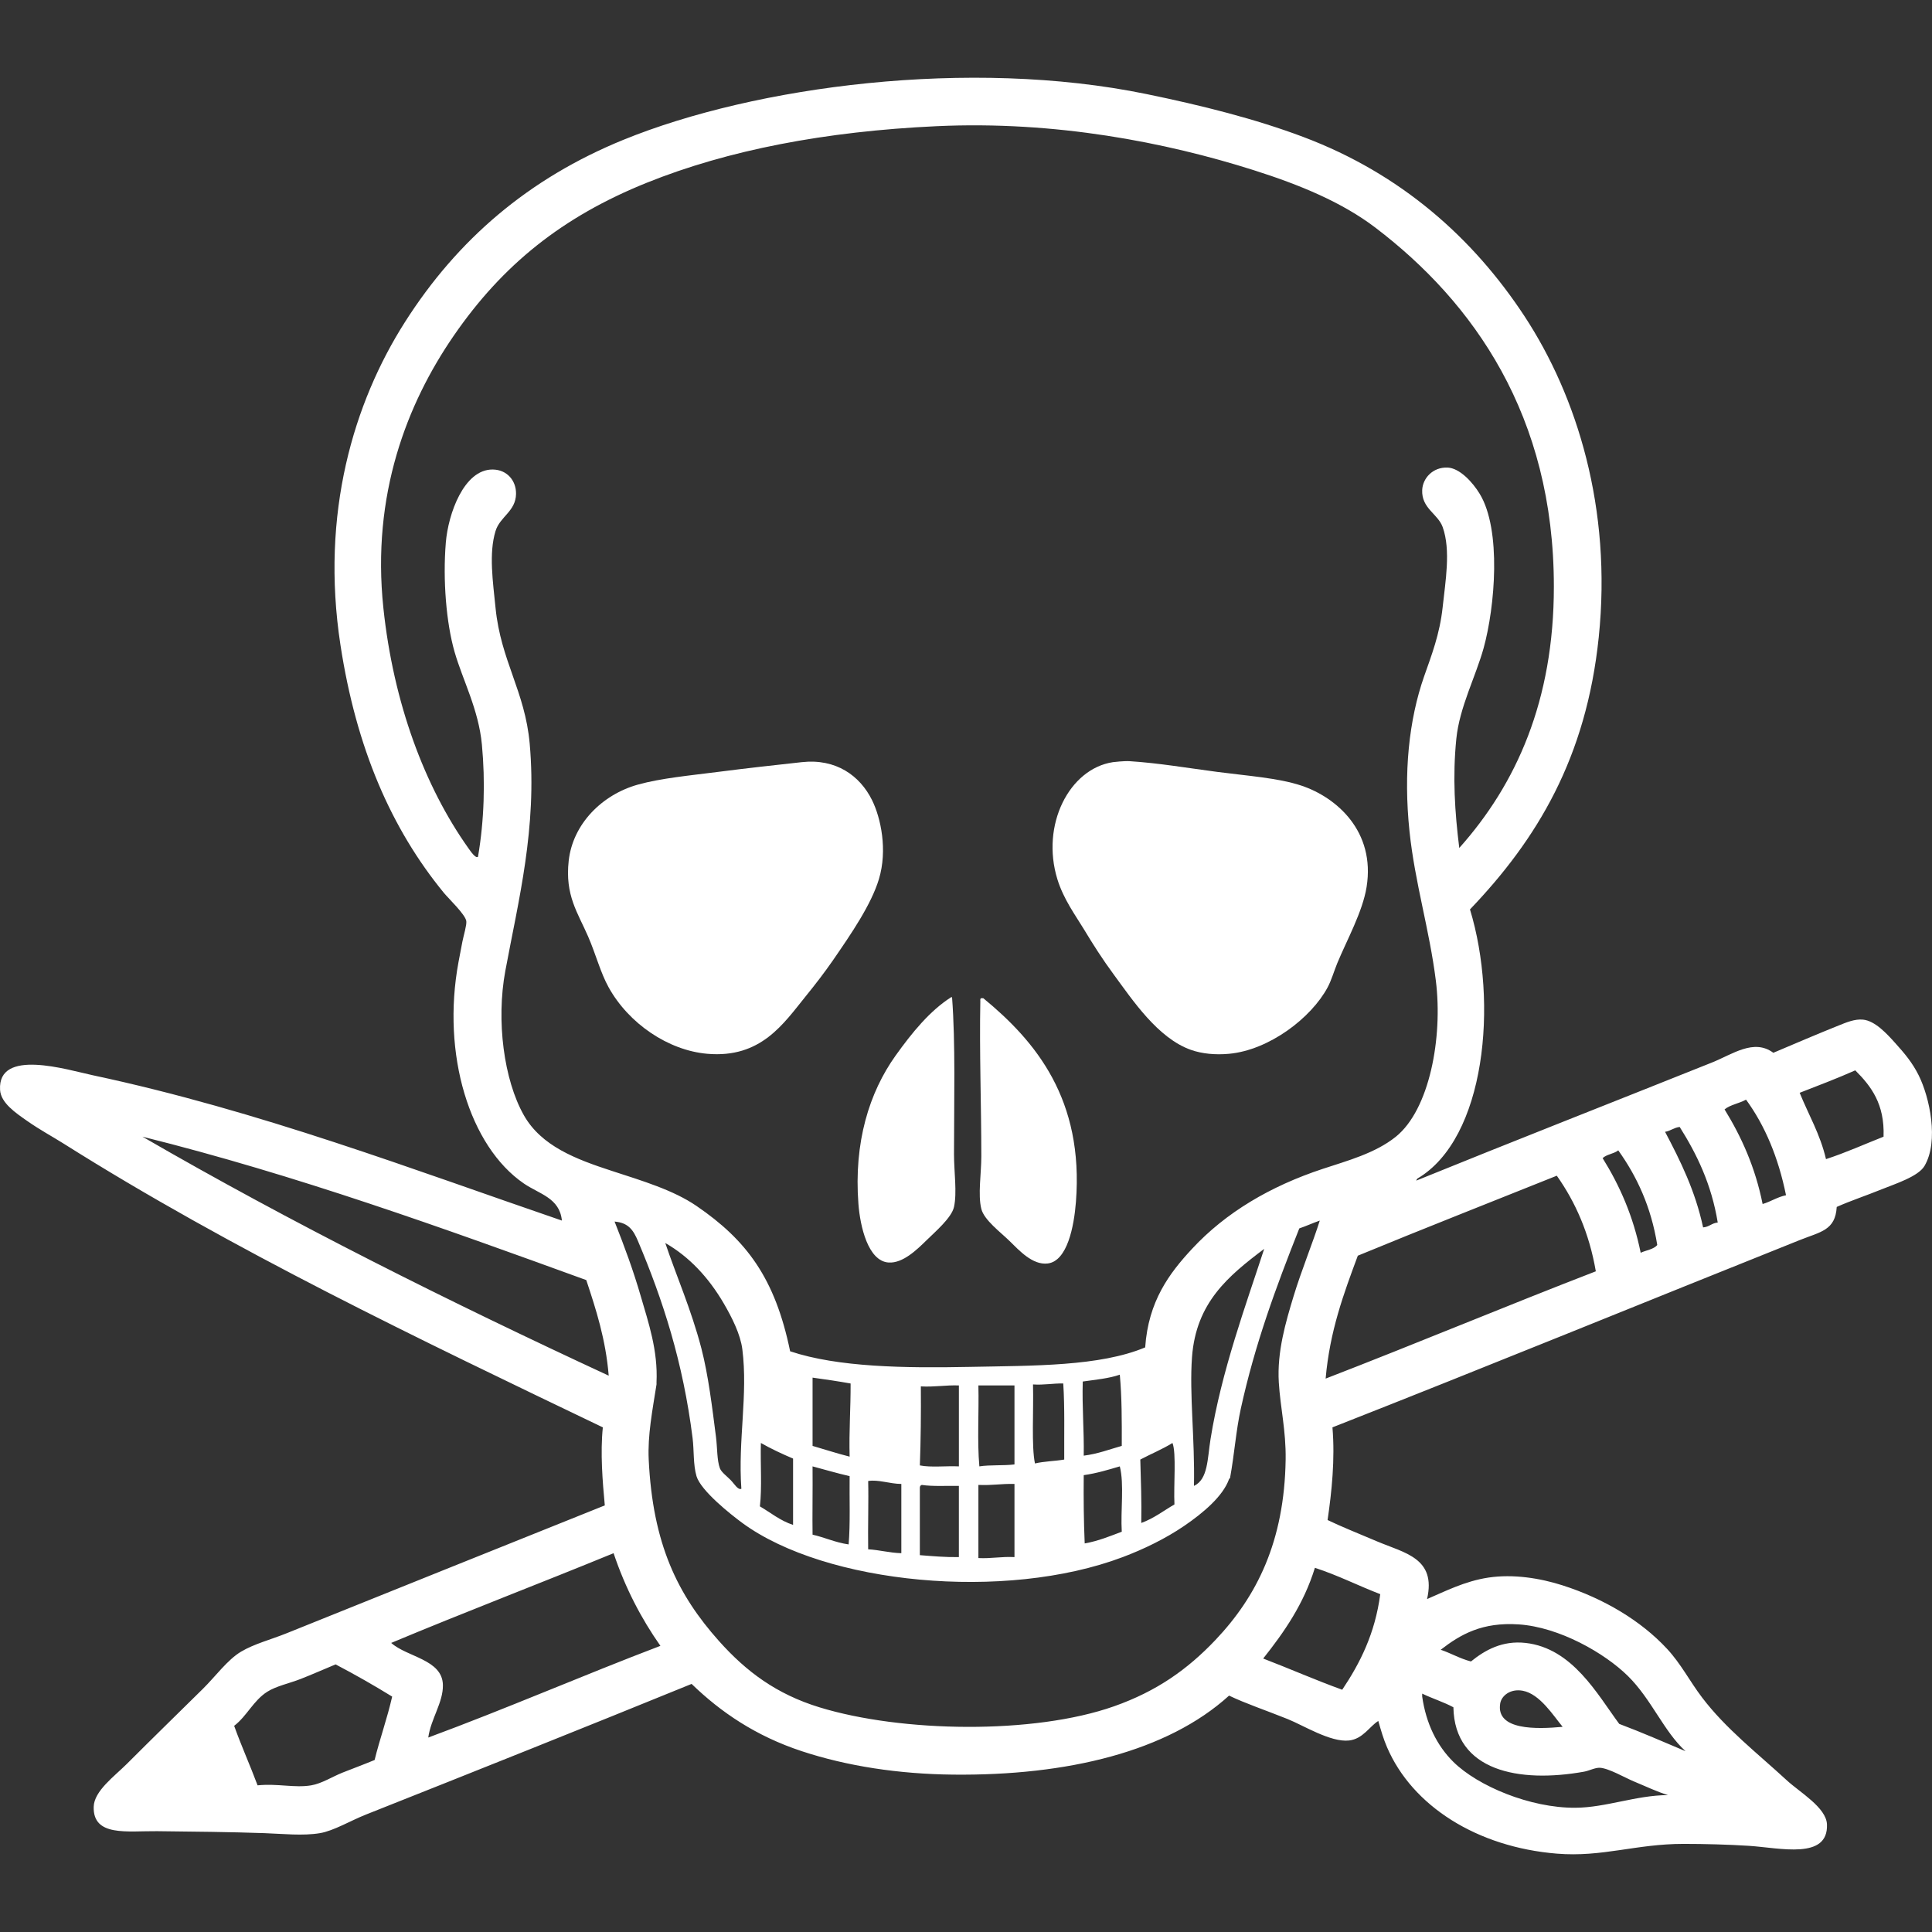 <?xml version="1.0" encoding="utf-8"?>
<!-- Generator: Adobe Illustrator 15.0.0, SVG Export Plug-In . SVG Version: 6.00 Build 0)  -->
<!DOCTYPE svg PUBLIC "-//W3C//DTD SVG 1.1//EN" "http://www.w3.org/Graphics/SVG/1.1/DTD/svg11.dtd">
<svg version="1.1" id="Layer_1" xmlns="http://www.w3.org/2000/svg" xmlns:xlink="http://www.w3.org/1999/xlink" x="0px" y="0px"
	 width="144px" height="144px" viewBox="0 0 144 144" enable-background="new 0 0 144 144" xml:space="preserve">
<rect x="0" y="0" width="144" height="144" fill="#333333" stroke="none"/>
<g>
	<path fill-rule="evenodd" clip-rule="evenodd" fill="#FFFFFF" d="M136.899,89.957c-0.101,1.754-1.208,1.851-2.762,2.473
		c-11.43,4.571-23.521,9.518-34.824,13.957c0.201,2.377-0.055,4.811-0.363,6.907c0.995,0.481,2.283,0.996,3.708,1.6
		c2.03,0.86,4.409,1.234,3.707,4.289c1.324-0.56,2.794-1.332,4.58-1.6c1.846-0.275,3.842,0.042,5.525,0.582
		c3.052,0.979,5.817,2.613,7.779,4.726c1.045,1.124,1.688,2.413,2.617,3.635c1.757,2.315,4.062,4.1,6.324,6.18
		c0.96,0.882,2.931,2.022,2.981,3.271c0.106,2.66-3.5,1.751-5.816,1.6c-1.504-0.097-3.329-0.145-4.871-0.145
		c-3.559,0-6.056,1.006-9.451,0.727c-5.944-0.487-10.766-3.545-12.649-7.924c-0.263-0.609-0.438-1.205-0.654-1.964
		c-0.648,0.396-1.141,1.339-2.181,1.455c-1.371,0.151-3.4-1.127-4.581-1.6c-1.63-0.654-3.13-1.154-4.361-1.745
		c-4.586,4.165-12.039,5.979-20.574,5.889c-4.041-0.042-7.891-0.631-11.269-1.745c-3.426-1.129-6.046-2.911-8.216-5.016
		c-7.818,3.188-16.153,6.516-24.281,9.741c-1.131,0.449-2.402,1.212-3.417,1.382c-1.289,0.217-2.782,0.047-4.145,0
		c-2.532-0.088-5.271-0.117-7.997-0.146c-2.226-0.023-4.783,0.429-4.725-1.817c0.03-1.184,1.559-2.286,2.472-3.199
		c2.019-2.018,3.672-3.626,5.671-5.598c0.93-0.918,1.825-2.159,2.835-2.763c0.979-0.586,2.248-0.909,3.417-1.381
		c7.78-3.139,15.971-6.42,23.7-9.524c-0.166-1.774-0.343-3.92-0.146-5.816C31.23,99.814,17.312,93.164,4.73,85.231
		c-0.802-0.506-1.72-0.995-2.69-1.672c-0.88-0.615-1.979-1.354-2.035-2.326c-0.183-3.128,5.009-1.495,6.906-1.091
		c12.408,2.641,23.958,7.061,34.969,10.832c-0.165-1.691-1.681-1.972-2.835-2.763c-4.042-2.767-6.146-9.621-4.871-16.503
		c0.076-0.408,0.178-0.963,0.291-1.526c0.095-0.475,0.33-1.237,0.291-1.526c-0.068-0.493-1.323-1.682-1.673-2.108
		c-3.926-4.794-6.526-10.776-7.706-18.466c-1.507-9.824,0.993-18.081,4.798-24.064c3.928-6.177,9.239-10.72,16.285-13.595
		c9.843-4.016,25.834-6.115,38.968-3.417c4.167,0.856,8.146,1.859,11.704,3.199c7.267,2.733,12.661,7.518,16.504,13.376
		c3.895,5.939,6.521,14.304,5.525,23.918c-0.932,8.986-4.583,15.04-9.597,20.284c2.117,6.946,1.169,17.079-3.926,20.065
		c-0.014,0.059-0.073,0.072-0.073,0.146c7.023-2.855,14.672-5.854,22.028-8.797c1.54-0.616,3.127-1.808,4.581-0.728
		c1.555-0.658,3.155-1.347,4.87-2.035c0.587-0.235,1.197-0.496,1.817-0.436c0.892,0.086,1.776,1.051,2.398,1.744
		c0.715,0.794,1.274,1.458,1.745,2.399c0.815,1.627,1.529,4.911,0.437,6.762c-0.466,0.789-2.174,1.331-3.198,1.744
		C139.062,89.126,137.94,89.493,136.899,89.957z M115.816,43.72c0.001-12.745-5.987-21.185-13.304-26.754
		c-2.475-1.882-5.599-3.183-9.088-4.289c-6.501-2.06-14.737-3.685-23.628-3.271c-8.278,0.385-15.537,1.778-21.592,4.216
		c-6.282,2.53-10.75,6.114-14.395,11.415c-3.476,5.055-6.126,11.845-5.234,20.283c0.748,7.083,3.079,13.311,6.325,17.884
		c0.18,0.253,0.556,0.808,0.727,0.654c0.466-2.714,0.549-5.615,0.291-8.361c-0.247-2.625-1.433-4.807-2.036-6.906
		c-0.622-2.164-0.883-5.357-0.654-8.143c0.178-2.16,1.355-5.468,3.49-5.453c1.071,0.007,1.761,0.829,1.744,1.817
		c-0.021,1.307-1.193,1.686-1.526,2.763c-0.515,1.667-0.193,3.799,0,5.744c0.392,3.934,2.196,6.205,2.544,10.105
		c0.561,6.279-0.843,11.699-1.816,16.939c-0.692,3.722-0.106,8.13,1.381,10.76c1.302,2.302,3.886,3.279,6.543,4.144
		c2.32,0.757,4.591,1.432,6.325,2.617c3.732,2.553,5.852,5.371,6.979,10.833c3.57,1.194,8.562,1.259,13.378,1.163
		c4.811-0.095,9.699-0.036,13.085-1.453c0.236-3.455,1.809-5.533,3.49-7.343c2.528-2.724,5.848-4.674,9.741-5.962
		c1.829-0.605,3.914-1.161,5.453-2.399c2.505-2.016,3.511-7.382,2.98-11.632c-0.475-3.805-1.562-7.292-1.963-11.123
		c-0.456-4.367-0.047-8.312,1.091-11.56c0.536-1.532,1.166-3.129,1.381-5.162c0.201-1.901,0.619-4.233,0-5.961
		c-0.355-0.994-1.586-1.387-1.526-2.763c0.038-0.877,0.793-1.716,1.89-1.672c0.896,0.036,1.862,1.077,2.399,1.962
		c1.632,2.689,1.135,8.428,0.291,11.487c-0.578,2.095-1.798,4.407-2.036,6.761c-0.288,2.851-0.113,5.464,0.219,8.143
		C113.01,58.451,115.816,52.236,115.816,43.72z M138.281,79.778c-1.344,0.597-2.749,1.13-4.144,1.673
		c0.664,1.637,1.526,3.077,1.962,4.943c1.499-0.488,2.863-1.11,4.29-1.672C140.48,82.28,139.458,80.953,138.281,79.778z
		 M130.139,81.96c-0.495,0.281-1.174,0.377-1.6,0.728c1.256,2.04,2.285,4.306,2.836,7.052c0.619-0.18,1.083-0.516,1.744-0.655
		C132.55,86.285,131.56,83.907,130.139,81.96z M125.194,83.996c-0.435,0.049-0.673,0.296-1.09,0.363
		c1.147,2.173,2.248,4.391,2.835,7.124c0.454-0.031,0.646-0.323,1.091-0.363C127.563,88.267,126.478,86.033,125.194,83.996z
		 M45.37,102.534c-0.222-2.71-0.942-4.922-1.672-7.124c-10.665-3.876-21.631-7.838-33.079-10.688
		C21.716,91.147,33.4,96.983,45.37,102.534z M120.615,85.74c-0.32,0.262-0.871,0.293-1.164,0.582
		c1.265,2.031,2.28,4.312,2.836,7.052c0.41-0.195,0.964-0.247,1.235-0.581C123.061,89.935,122,87.676,120.615,85.74z
		 M101.204,93.592c-1.045,2.809-2.091,5.616-2.399,9.161c6.765-2.614,13.374-5.383,20.138-7.997
		c-0.491-2.854-1.524-5.164-2.908-7.126C111.088,89.615,106.11,91.568,101.204,93.592z M47.769,96.646
		c0.548,1.89,1.281,4.008,1.163,6.397c-0.002,0.047,0.008,0.099,0,0.146c-0.307,1.948-0.667,3.793-0.581,5.599
		c0.3,6.284,2.142,10.056,5.234,13.521c2.04,2.286,4.288,3.961,7.488,4.943c6.116,1.879,15.975,2.036,21.955-0.072
		c3.189-1.125,5.479-2.75,7.562-4.943c3.092-3.258,5.141-7.351,5.234-13.449c0.033-2.155-0.395-3.868-0.509-5.744
		c-0.142-2.294,0.521-4.512,1.09-6.397c0.58-1.92,1.463-4.068,1.963-5.671c-0.524,0.179-1,0.406-1.526,0.582
		c-1.747,4.408-3.301,8.61-4.362,13.449c-0.361,1.649-0.471,3.355-0.8,5.162c0.002-0.007-0.061,0.041-0.072,0.072
		c-0.455,1.283-1.936,2.529-3.345,3.49c-1.423,0.971-3.056,1.751-4.58,2.326c-8.777,3.314-22.146,2.009-28.353-2.544
		c-0.893-0.655-3.098-2.412-3.417-3.49c-0.253-0.854-0.176-1.917-0.291-2.835c-0.71-5.651-2.205-10.276-4.071-14.686
		c-0.342-0.808-0.705-1.367-1.744-1.454C46.555,92.938,47.2,94.682,47.769,96.646z M52.276,100.499
		c0.523,2.017,0.808,4.412,1.091,6.615c0.1,0.781,0.068,1.739,0.291,2.327c0.107,0.285,0.521,0.588,0.799,0.872
		c0.294,0.299,0.535,0.758,0.8,0.654c-0.259-3.63,0.502-7.007,0.073-10.396c-0.142-1.118-0.768-2.364-1.382-3.417
		c-1.131-1.939-2.584-3.491-4.362-4.507C50.382,95.018,51.527,97.615,52.276,100.499z M88.845,101.153
		c-0.204,2.752,0.218,6.07,0.146,9.597c1.05-0.484,1-2.021,1.235-3.49c0.816-5.084,2.644-10.013,3.999-14.176
		C91.54,95.109,89.146,97.088,88.845,101.153z M80.702,102.971c-0.057,1.922,0.105,3.626,0.073,5.525
		c1.056-0.132,1.907-0.467,2.835-0.728c0.006-1.824,0.008-3.642-0.146-5.307C82.655,102.743,81.656,102.834,80.702,102.971z
		 M60.564,107.769c0.923,0.265,1.812,0.562,2.763,0.8c-0.054-1.895,0.081-3.602,0.072-5.452c-0.926-0.164-1.874-0.307-2.835-0.437
		C60.564,104.377,60.564,106.073,60.564,107.769z M76.994,103.188c0.052,1.941-0.124,4.618,0.146,5.89
		c0.663-0.161,1.478-0.171,2.181-0.291c-0.011-1.903,0.044-3.873-0.072-5.671C78.457,103.101,77.824,103.243,76.994,103.188z
		 M68.634,103.334c0.018,2.005-0.004,3.971-0.073,5.889c0.828,0.166,1.961,0.027,2.909,0.072c0-2.011,0-4.022,0-6.033
		C70.466,103.229,69.66,103.391,68.634,103.334z M72.924,103.262c0.047,1.987-0.097,4.167,0.072,6.033
		c0.796-0.124,1.799-0.042,2.617-0.145c0-1.963,0-3.926,0-5.889C74.716,103.262,73.82,103.262,72.924,103.262z M56.638,112.276
		c0.812,0.473,1.504,1.065,2.473,1.381c0-1.647,0-3.296,0-4.943c-0.834-0.354-1.643-0.732-2.399-1.163
		C56.666,109.104,56.804,110.843,56.638,112.276z M84.991,108.787c0.043,1.557,0.105,3.094,0.073,4.726
		c0.941-0.343,1.659-0.91,2.472-1.382c-0.069-1.459,0.153-3.816-0.146-4.58C86.645,108.016,85.783,108.366,84.991,108.787z
		 M60.564,114.385c0.929,0.21,1.692,0.585,2.689,0.727c0.13-1.59,0.053-3.389,0.073-5.089c-0.947-0.216-1.842-0.484-2.763-0.728
		C60.58,110.968,60.541,113.166,60.564,114.385z M80.775,109.949c-0.017,1.737,0,3.44,0.072,5.089
		c1.029-0.182,1.881-0.542,2.763-0.872c-0.096-1.576,0.192-3.537-0.146-4.871C82.602,109.547,81.751,109.812,80.775,109.949z
		 M64.708,115.476c0.869,0.051,1.578,0.263,2.472,0.29c0-1.72,0-3.441,0-5.162c-0.847-0.002-1.736-0.347-2.472-0.217
		C64.747,111.83,64.681,113.8,64.708,115.476z M72.924,110.678c0,1.816,0,3.634,0,5.451c0.968,0.048,1.717-0.124,2.689-0.072
		c0-1.817,0-3.635,0-5.453C74.527,110.583,74.04,110.721,72.924,110.678z M68.706,110.678c-0.091,0.029-0.148,0.093-0.146,0.217
		c0,1.673,0,3.345,0,5.017c0.944,0.075,1.877,0.159,2.909,0.146c0-1.77,0-3.538,0-5.307
		C70.542,110.732,69.526,110.802,68.706,110.678z M45.733,115.766c-5.498,2.258-11.109,4.399-16.576,6.688
		c1.184,1.059,3.809,1.228,3.854,3.126c0.031,1.303-0.899,2.536-1.091,3.926c5.874-2.172,11.477-4.615,17.303-6.834
		C47.793,120.637,46.604,118.36,45.733,115.766z M98.005,116.856c-0.834,2.705-2.288,4.788-3.854,6.761
		c1.979,0.76,3.879,1.599,5.89,2.326c1.333-1.985,2.448-4.191,2.835-7.124C101.23,118.187,99.726,117.414,98.005,116.856z
		 M121.342,124.926c-1.749-1.726-5.128-3.65-8.143-3.853c-2.723-0.183-4.334,0.74-5.816,1.89c0.779,0.264,1.426,0.659,2.254,0.873
		c1.05-0.852,2.344-1.575,4.071-1.382c3.494,0.391,5.345,3.824,6.979,6.034c1.69,0.636,3.308,1.345,4.943,2.035
		C124.018,129.062,123.093,126.654,121.342,124.926z M25.014,124.054c-0.812,0.335-1.738,0.748-2.617,1.091
		c-0.827,0.321-1.814,0.528-2.472,0.945c-1.045,0.662-1.518,1.812-2.472,2.544c0.543,1.517,1.186,2.934,1.745,4.435
		c1.518-0.151,2.756,0.209,3.998,0c0.781-0.131,1.594-0.654,2.326-0.945c0.853-0.338,1.626-0.622,2.399-0.944
		c0.398-1.613,0.937-3.087,1.309-4.726C27.865,125.612,26.459,124.813,25.014,124.054z M113.49,126.017
		c-0.932-0.167-1.577,0.382-1.673,0.944c-0.338,2.02,2.727,1.927,4.653,1.746C115.788,127.889,114.77,126.246,113.49,126.017z
		 M106.002,126.453c0.286,2.004,1.095,3.655,2.326,4.871c1.816,1.792,5.713,3.437,9.088,3.416c2.274-0.013,4.524-0.932,6.906-0.944
		c-0.828-0.251-1.623-0.638-2.544-1.019c-0.655-0.27-1.883-0.992-2.545-1.018c-0.345-0.013-0.8,0.226-1.163,0.291
		c-4.838,0.868-9.657-0.036-9.742-4.799c-0.723-0.391-1.574-0.654-2.326-1.018C106.002,126.308,106.002,126.38,106.002,126.453z"/>
	<path fill-rule="evenodd" clip-rule="evenodd" fill="#FFFFFF" d="M59.765,56.806c2.546-0.279,4.33,1.004,5.234,2.835
		c0.653,1.324,1.167,3.715,0.509,5.889c-0.578,1.906-2.062,4.068-3.417,6.035c-0.632,0.916-1.35,1.844-2.036,2.689
		c-1.658,2.045-3.336,4.639-7.342,4.289c-2.896-0.253-5.84-2.238-7.343-4.943c-0.615-1.105-0.954-2.457-1.527-3.781
		c-0.778-1.798-1.744-3.08-1.454-5.67c0.308-2.74,2.487-4.925,5.162-5.67c1.723-0.48,3.898-0.68,5.962-0.945
		C55.646,57.258,57.768,57.025,59.765,56.806z"/>
	<path fill-rule="evenodd" clip-rule="evenodd" fill="#FFFFFF" d="M82.956,56.806c0.049-0.007,0.839-0.098,1.236-0.072
		c2.144,0.136,4.323,0.508,6.543,0.8c2.215,0.29,4.54,0.449,6.251,1.018c2.647,0.879,5.537,3.42,4.872,7.561
		c-0.298,1.852-1.471,3.952-2.182,5.671c-0.246,0.595-0.433,1.271-0.727,1.817c-1.229,2.282-4.357,4.666-7.343,4.943
		c-1.025,0.096-2.019-0.004-2.836-0.291c-2.465-0.867-4.346-3.701-5.743-5.598c-0.883-1.199-1.54-2.238-2.253-3.417
		c-0.605-1-1.502-2.209-1.964-3.708C77.566,61.489,79.694,57.299,82.956,56.806z"/>
	<path fill-rule="evenodd" clip-rule="evenodd" fill="#FFFFFF" d="M70.96,74.327c0.264,3.443,0.146,7.773,0.146,11.704
		c0,1.313,0.234,2.861,0,3.926c-0.177,0.803-1.376,1.826-2.035,2.473c-0.712,0.696-1.769,1.74-2.836,1.671
		c-1.536-0.099-2.124-2.688-2.253-4.361c-0.354-4.602,0.812-8.316,2.762-11.051c1.24-1.736,2.568-3.355,4.145-4.361
		C70.911,74.327,70.937,74.327,70.96,74.327z"/>
	<path fill-rule="evenodd" clip-rule="evenodd" fill="#FFFFFF" d="M73.068,74.617c-0.006-0.103-0.012-0.206,0.073-0.218
		c0.048,0,0.097,0,0.146,0c3.91,3.212,7.505,7.539,6.906,15.194c-0.142,1.816-0.642,4.408-2.108,4.58
		c-1.124,0.132-2.122-0.974-2.835-1.672c-0.682-0.668-1.902-1.568-2.108-2.399c-0.264-1.06,0-2.612,0-3.927
		C73.142,82.468,72.994,78.304,73.068,74.617z"/>
</g>
</svg>
